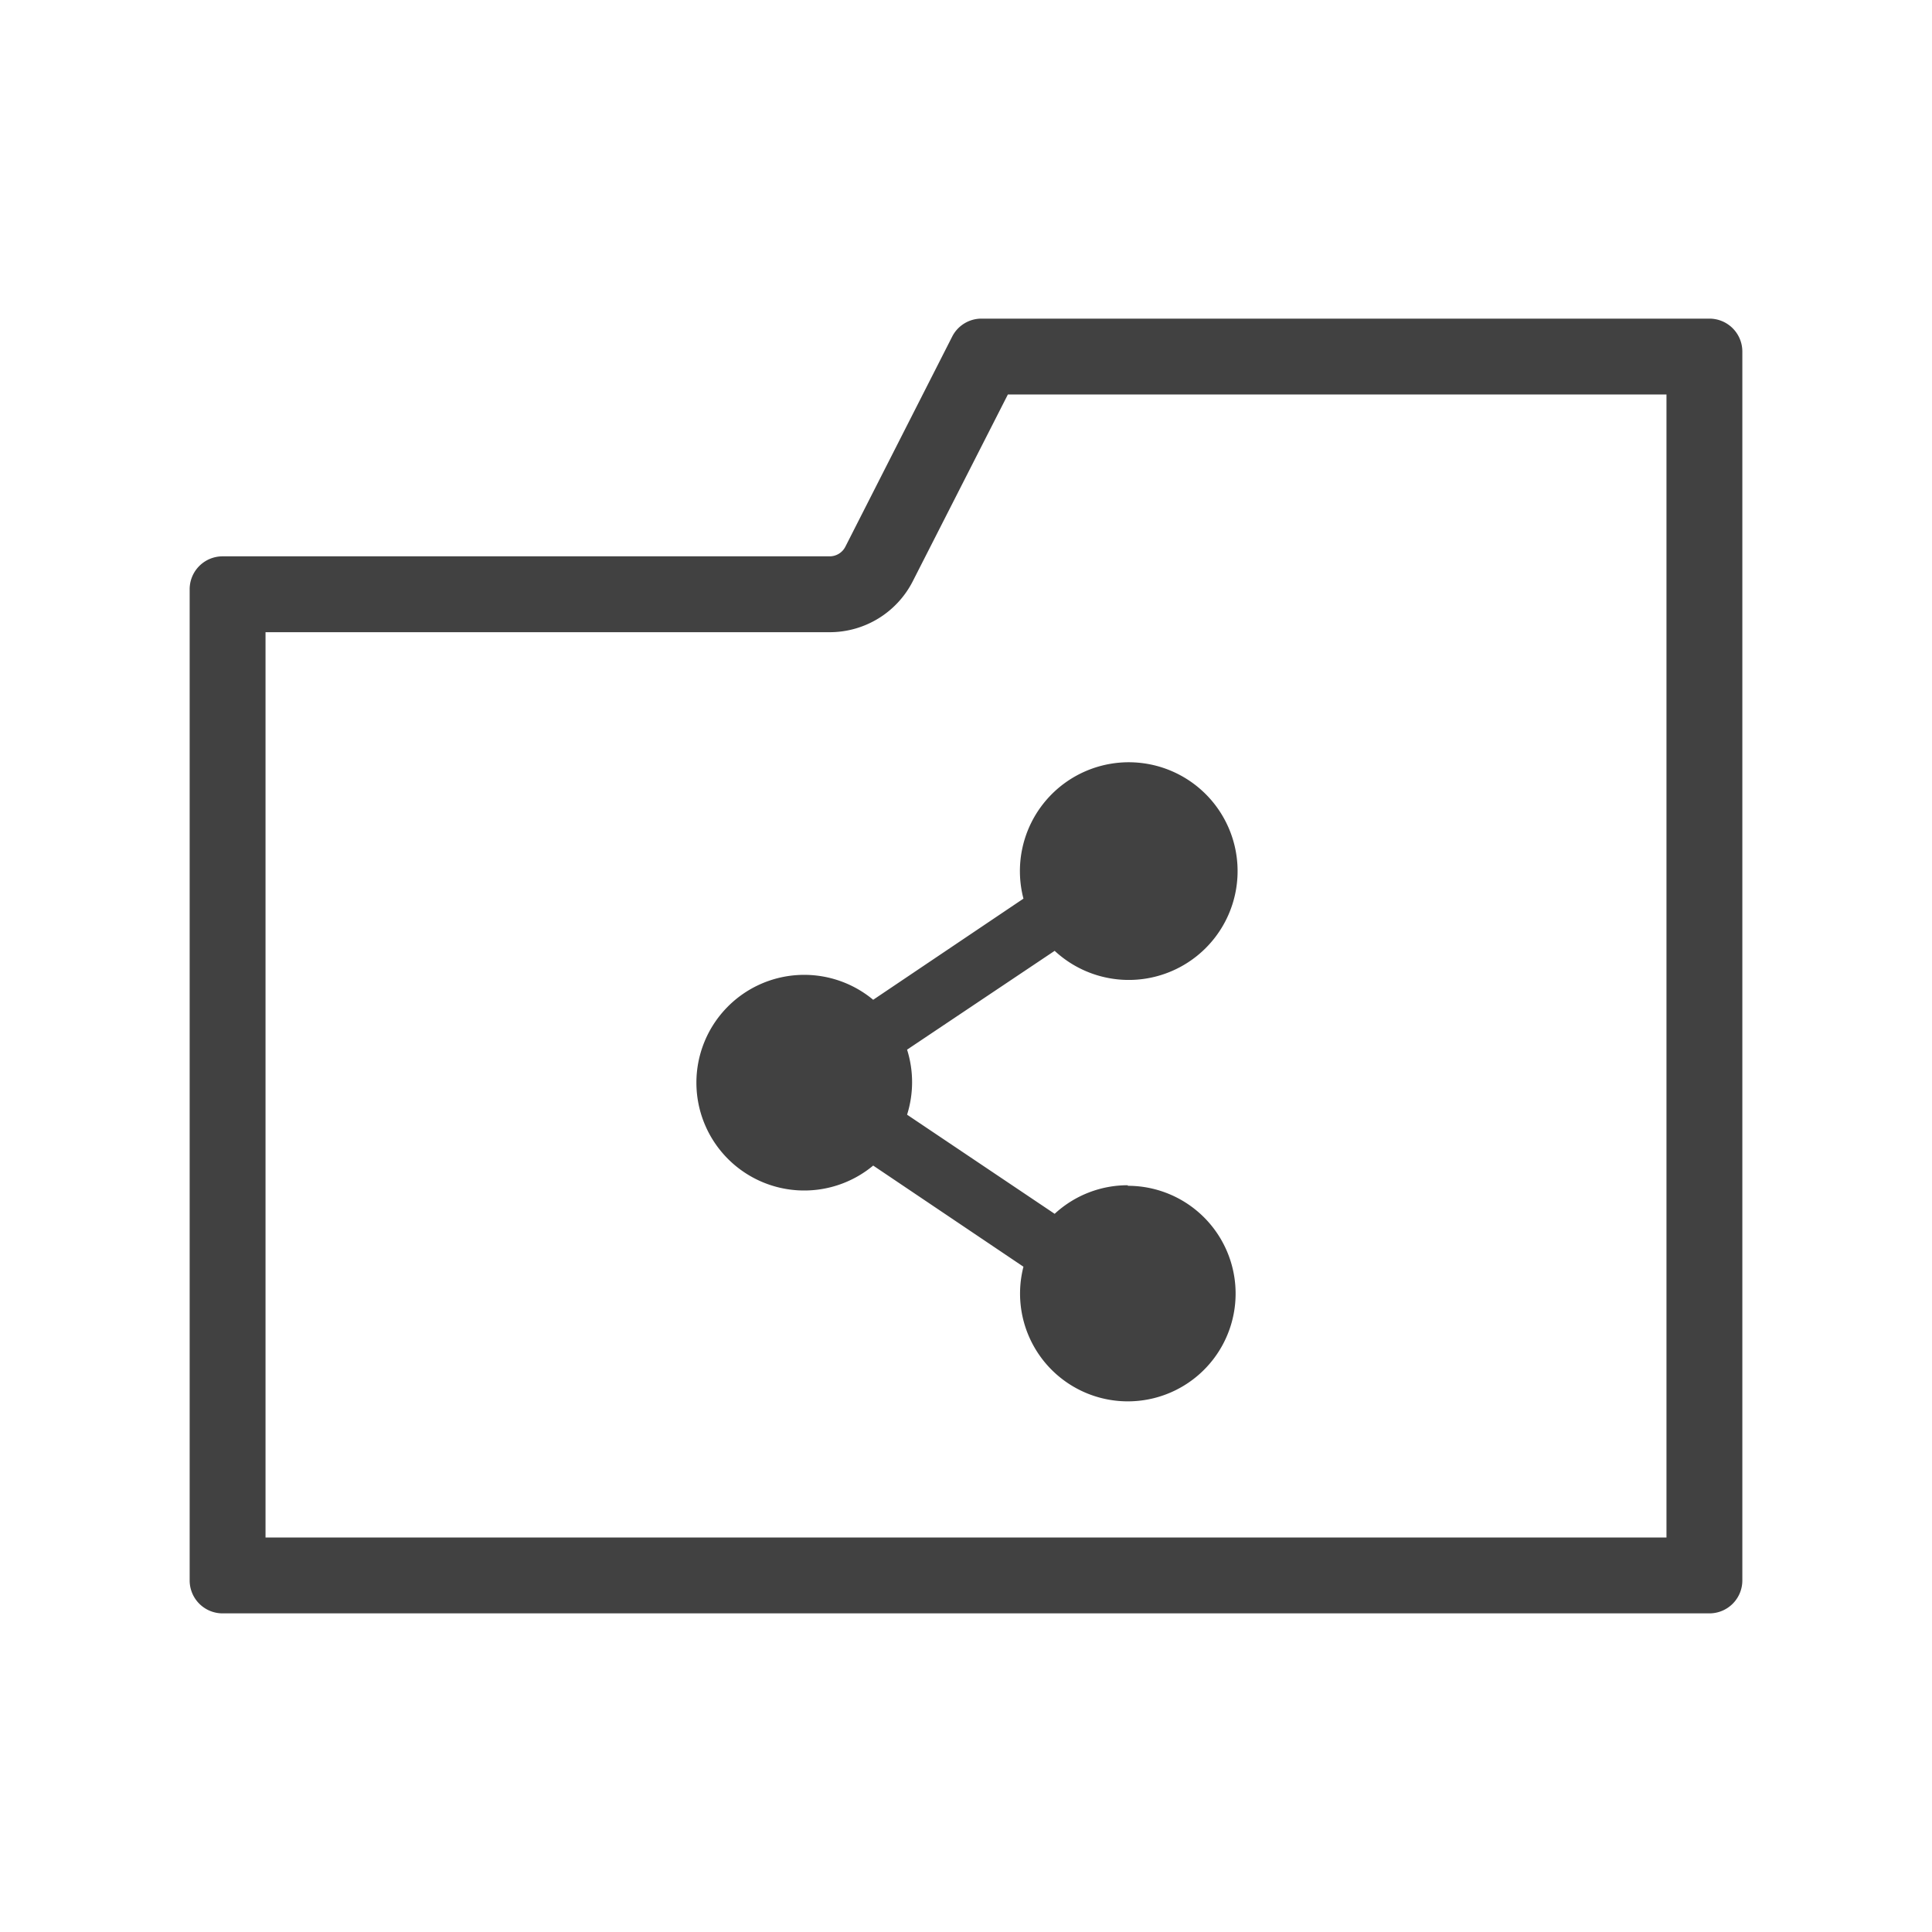 <svg xmlns="http://www.w3.org/2000/svg" viewBox="0 0 382 382"><defs><style>.cls-1{fill:none;}.cls-2{fill:#414141;}</style></defs><title>Shared Projects_1</title><g id="Layer_2" data-name="Layer 2"><g id="Layer_1-2" data-name="Layer 1"><rect class="cls-1" width="382" height="382"/><path class="cls-2" d="M338,63H194.07a6.49,6.49,0,0,0-5.8,3.55l-21.12,41.54A3.48,3.48,0,0,1,164,110H44a6.51,6.51,0,0,0-6.5,6.5v196A6.51,6.51,0,0,0,44,319H338a6.51,6.51,0,0,0,6.5-6.5V69.5A6.51,6.51,0,0,0,338,63Zm-8.5,15V304H52.5V125H164a18.44,18.44,0,0,0,16.5-10.12L199.28,78Z"/><path class="cls-2" d="M223,234.35A21.24,21.24,0,0,0,208.53,240l-29.18-19.6a21.38,21.38,0,0,0,0-12.86L208.53,188a21.52,21.52,0,1,0-6.17-10.32l-29.71,20a21.32,21.32,0,1,0,0,32.78l29.71,20a21.31,21.31,0,1,0,20.62-16Z"/></g></g></svg>